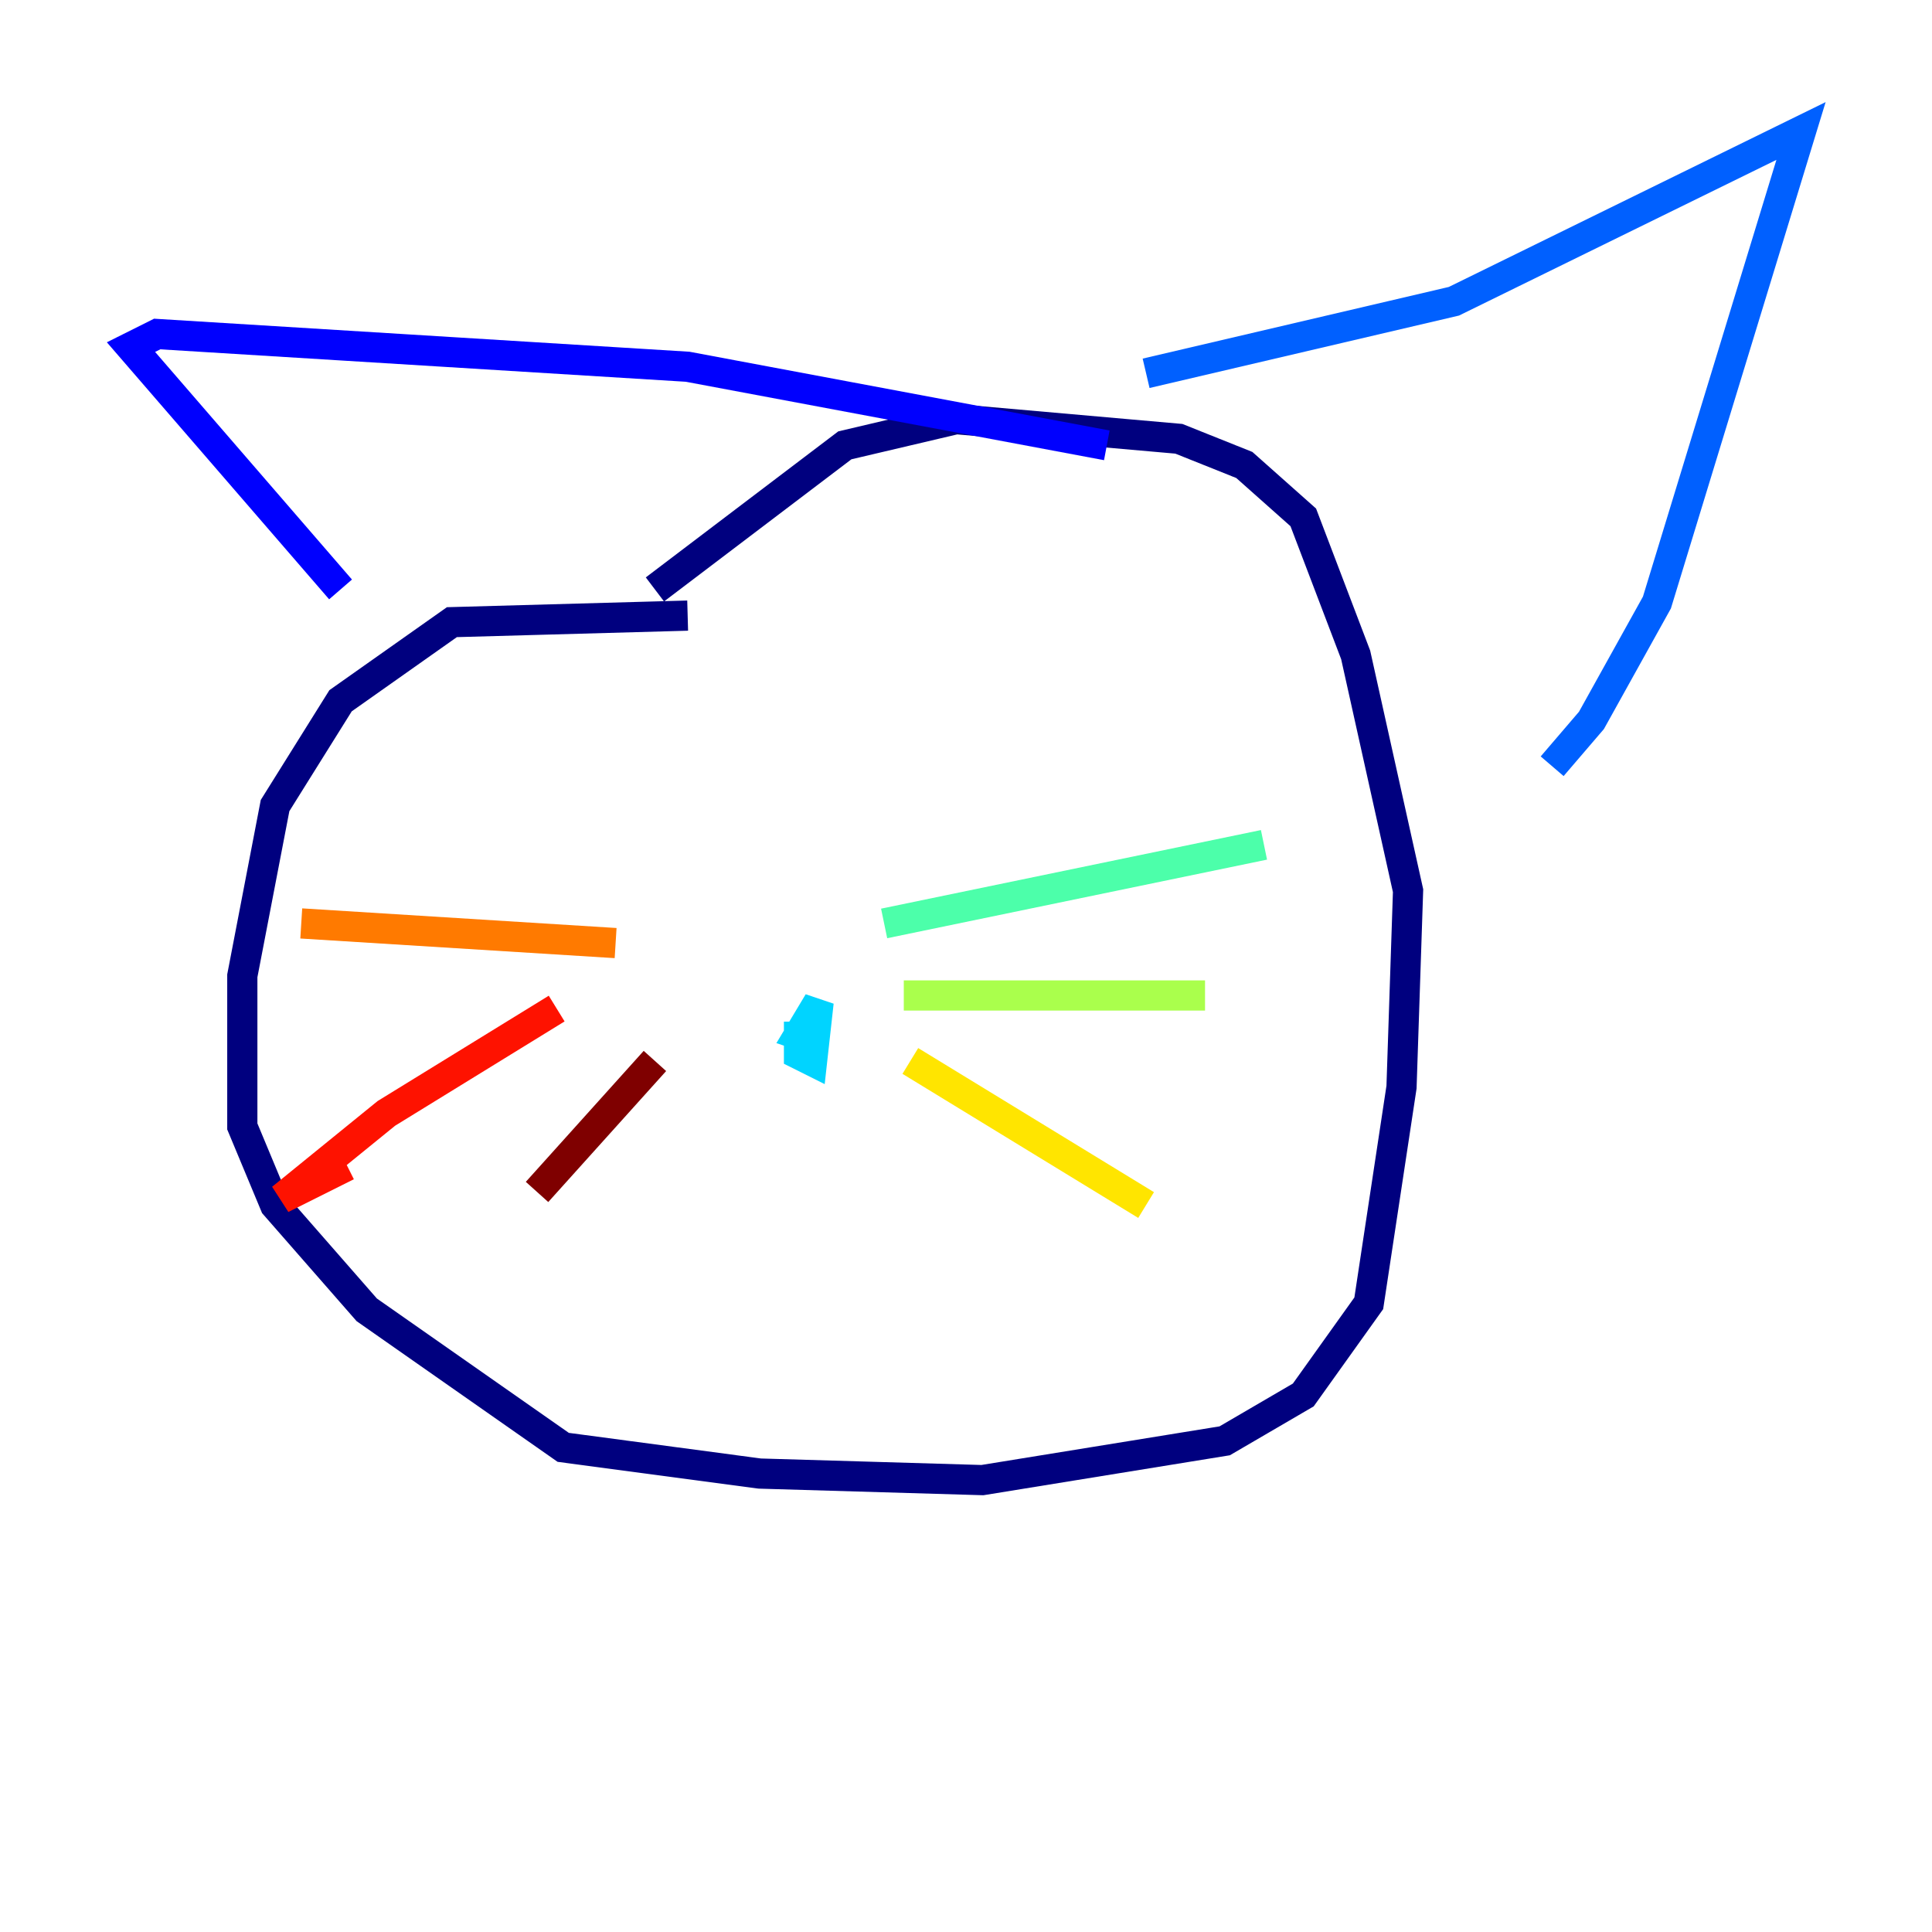 <?xml version="1.0" encoding="utf-8" ?>
<svg baseProfile="tiny" height="128" version="1.2" viewBox="0,0,128,128" width="128" xmlns="http://www.w3.org/2000/svg" xmlns:ev="http://www.w3.org/2001/xml-events" xmlns:xlink="http://www.w3.org/1999/xlink"><defs /><polyline fill="none" points="45.559,40.786 29.939,41.22 22.563,46.427 18.224,53.37 16.054,64.651 16.054,74.63 18.224,79.837 24.298,86.78 37.315,95.891 50.332,97.627 65.085,98.061 81.139,95.458 86.346,92.42 90.685,86.346 92.854,72.027 93.288,59.01 89.817,43.39 86.346,34.278 82.441,30.807 78.102,29.071 63.349,27.77 55.973,29.505 43.39,39.051" stroke="#00007f" stroke-width="2" /><polyline fill="none" points="22.563,39.051 8.678,22.997 10.414,22.129 45.559,24.298 73.329,29.505" stroke="#0000fe" stroke-width="2" /><polyline fill="none" points="75.932,24.732 96.325,19.959 119.322,8.678 109.776,39.919 105.437,47.729 102.834,50.766" stroke="#0060ff" stroke-width="2" /><polyline fill="none" points="52.936,67.688 52.936,69.858 53.803,70.291 54.237,66.386 52.936,68.556 54.237,68.99" stroke="#00d4ff" stroke-width="2" /><polyline fill="none" points="58.576,61.18 83.742,55.973" stroke="#4cffaa" stroke-width="2" /><polyline fill="none" points="59.878,65.953 79.837,65.953" stroke="#aaff4c" stroke-width="2" /><polyline fill="none" points="60.312,70.291 75.932,79.837" stroke="#ffe500" stroke-width="2" /><polyline fill="none" points="40.786,62.481 19.959,61.18" stroke="#ff7a00" stroke-width="2" /><polyline fill="none" points="36.881,66.82 25.6,73.763 18.658,79.403 22.997,77.234" stroke="#fe1200" stroke-width="2" /><polyline fill="none" points="43.39,70.291 35.58,78.969" stroke="#7f0000" stroke-width="2" /></svg>
